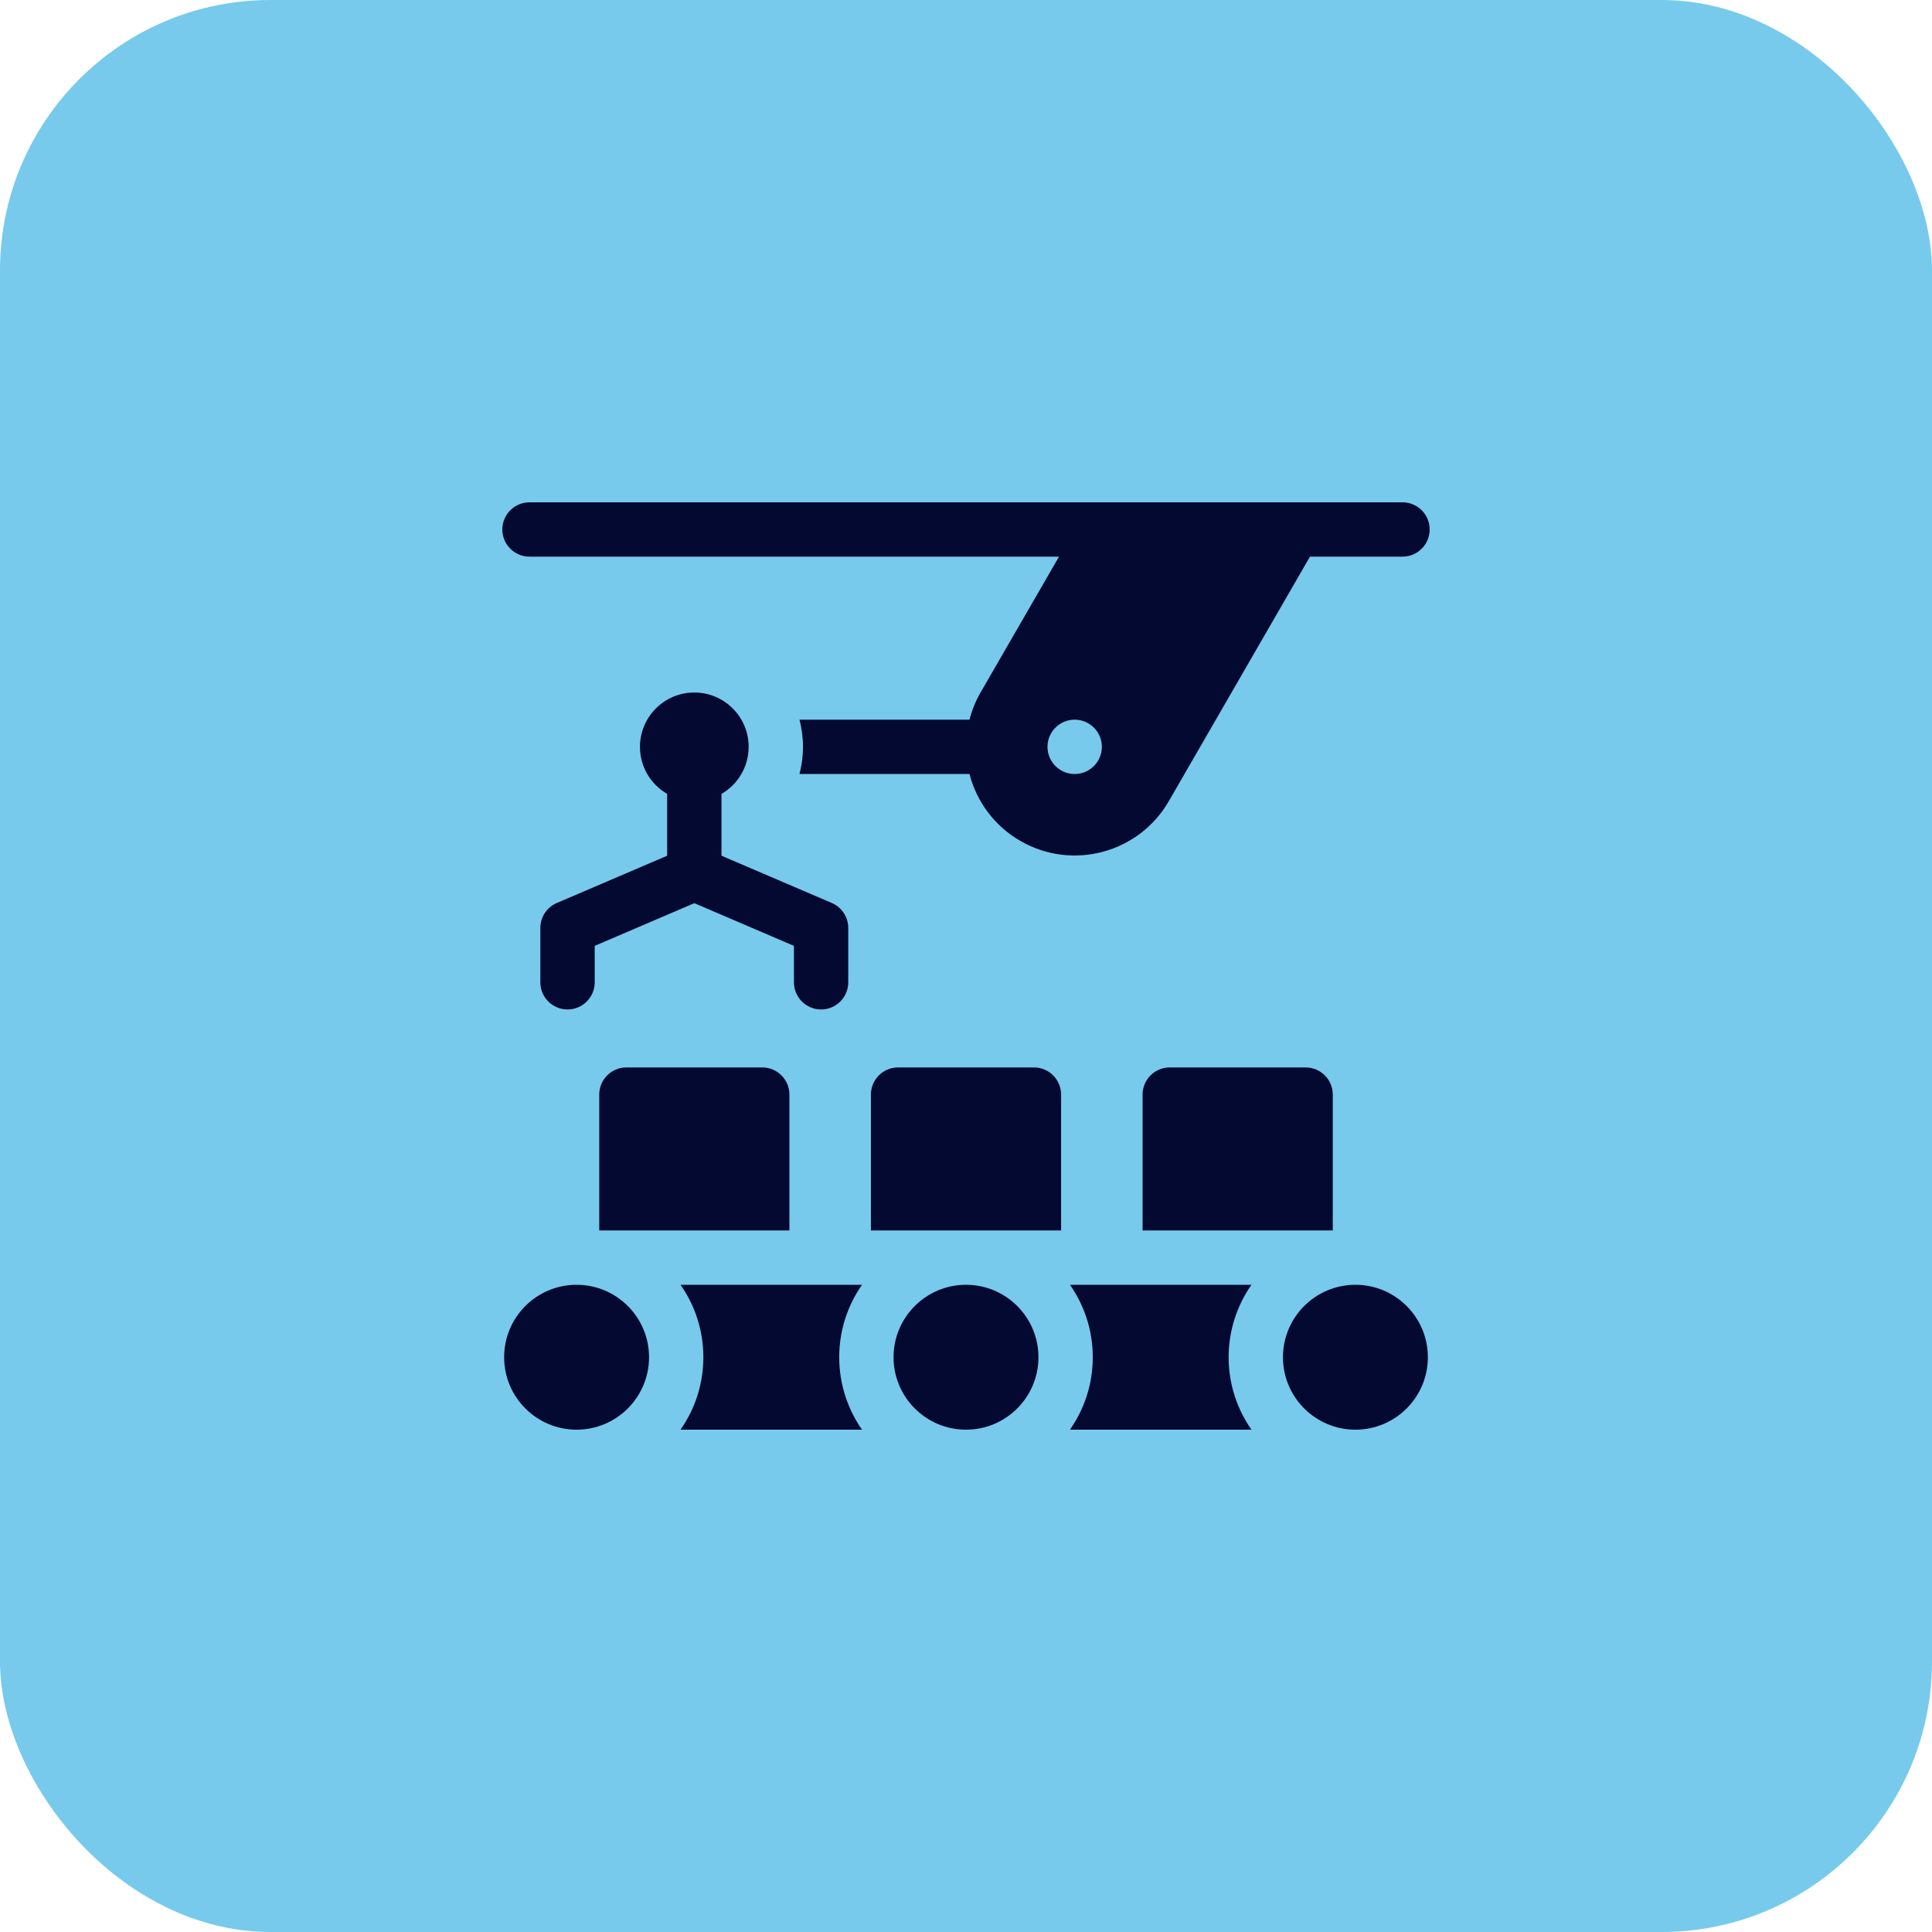 <svg width="50" height="50" viewBox="0 0 50 50" fill="none" xmlns="http://www.w3.org/2000/svg">
<rect width="50" height="50" rx="7" fill="#77CAEC"/>
<path d="M14.922 37C15.957 37 16.797 36.16 16.797 35.125C16.797 34.09 15.957 33.25 14.922 33.25C13.886 33.25 13.047 34.09 13.047 35.125C13.047 36.16 13.886 37 14.922 37Z" fill="#040932"/>
<path d="M25 37C26.035 37 26.875 36.16 26.875 35.125C26.875 34.09 26.035 33.25 25 33.25C23.965 33.25 23.125 34.09 23.125 35.125C23.125 36.16 23.965 37 25 37Z" fill="#040932"/>
<path d="M27.69 33.25C28.062 33.782 28.281 34.428 28.281 35.125C28.281 35.822 28.062 36.468 27.69 37H32.388C32.016 36.468 31.797 35.822 31.797 35.125C31.797 34.428 32.016 33.782 32.388 33.25H27.69Z" fill="#040932"/>
<path d="M17.612 33.25C17.984 33.782 18.203 34.428 18.203 35.125C18.203 35.822 17.984 36.468 17.612 37H22.309C21.938 36.468 21.719 35.822 21.719 35.125C21.719 34.428 21.938 33.782 22.309 33.25H17.612Z" fill="#040932"/>
<path d="M35.078 37C36.114 37 36.953 36.16 36.953 35.125C36.953 34.09 36.114 33.25 35.078 33.25C34.043 33.25 33.203 34.09 33.203 35.125C33.203 36.16 34.043 37 35.078 37Z" fill="#040932"/>
<path d="M26.758 27.625H23.242C22.854 27.625 22.539 27.94 22.539 28.328V31.844H27.461V28.328C27.461 27.94 27.146 27.625 26.758 27.625Z" fill="#040932"/>
<path d="M16.211 27.625C15.823 27.625 15.508 27.94 15.508 28.328V31.844H20.43V28.328C20.43 27.94 20.115 27.625 19.727 27.625H16.211Z" fill="#040932"/>
<path d="M30.273 27.625C29.885 27.625 29.57 27.94 29.57 28.328V31.844H34.492V28.328C34.492 27.94 34.177 27.625 33.789 27.625H30.273Z" fill="#040932"/>
<path d="M21.25 26.125C21.638 26.125 21.953 25.81 21.953 25.422V24.016C21.953 23.734 21.785 23.48 21.527 23.369L18.672 22.146V20.546C19.092 20.303 19.375 19.849 19.375 19.328C19.375 18.552 18.745 17.922 17.969 17.922C17.192 17.922 16.562 18.552 16.562 19.328C16.562 19.849 16.845 20.303 17.266 20.546V22.146L14.411 23.369C14.152 23.48 13.984 23.734 13.984 24.016V25.422C13.984 25.81 14.299 26.125 14.688 26.125C15.076 26.125 15.391 25.81 15.391 25.422V24.479L17.969 23.374L20.547 24.479V25.422C20.547 25.81 20.862 26.125 21.25 26.125Z" fill="#040932"/>
<path d="M36.297 13H13.703C13.315 13 13 13.315 13 13.703C13 14.091 13.315 14.406 13.703 14.406H27.407L25.377 17.921C25.247 18.147 25.152 18.384 25.09 18.625H20.691C20.749 18.85 20.781 19.085 20.781 19.328C20.781 19.571 20.749 19.806 20.691 20.031H25.09C25.273 20.736 25.726 21.37 26.407 21.763C27.752 22.54 29.472 22.079 30.249 20.734L33.902 14.406H36.297C36.685 14.406 37 14.091 37 13.703C37 13.315 36.685 13 36.297 13ZM27.812 20.031C27.424 20.031 27.109 19.716 27.109 19.328C27.109 18.94 27.424 18.625 27.812 18.625C28.201 18.625 28.516 18.94 28.516 19.328C28.516 19.716 28.201 20.031 27.812 20.031Z" fill="#040932"/>
</svg>
